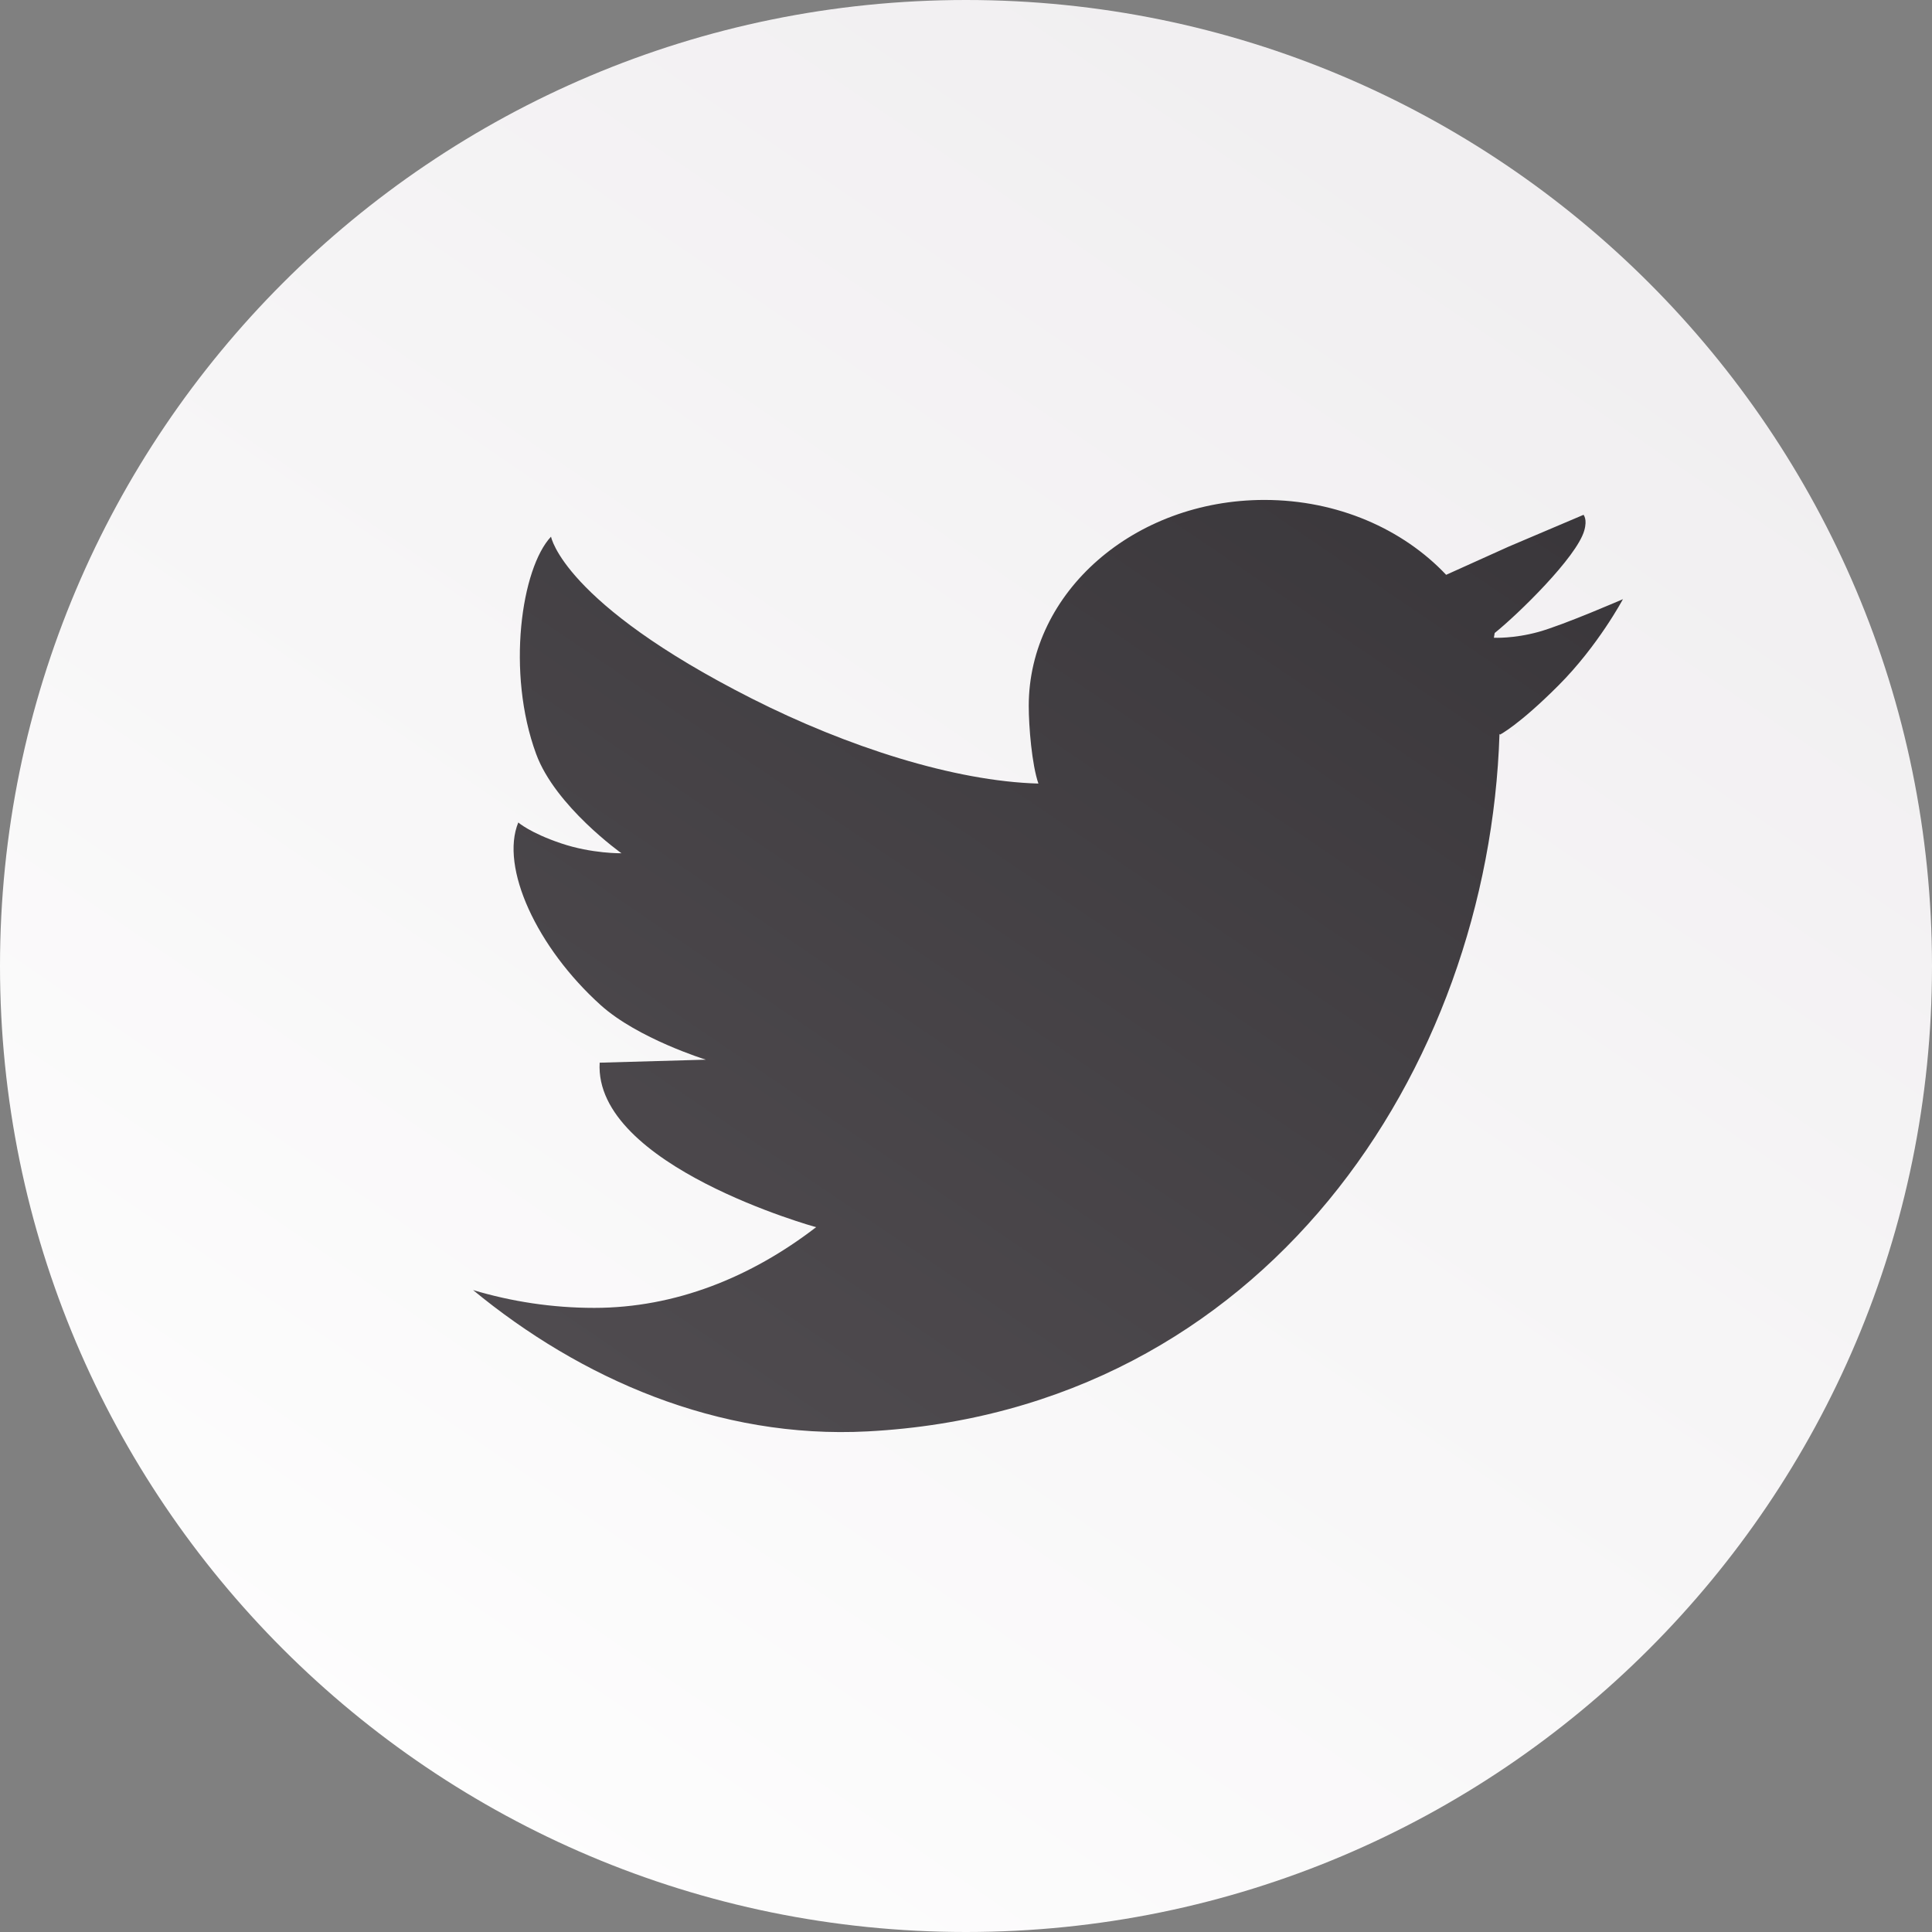 <?xml version="1.0" encoding="UTF-8" standalone="no"?><!-- Generator: Gravit.io --><svg xmlns="http://www.w3.org/2000/svg" xmlns:xlink="http://www.w3.org/1999/xlink" style="isolation:isolate" viewBox="587.552 543.62 138.631 138.631" width="138.631pt" height="138.631pt"><rect x="587.552" y="543.62" width="138.631" height="138.631" fill="#808080" stroke="none"/><g><linearGradient id="_lgradient_2" x1="0" y1="0" x2="1" y2="0" gradientTransform="matrix(-88,130,-130,-88,698.898,550.846)" gradientUnits="userSpaceOnUse"><stop offset="0%" stop-opacity="1" style="stop-color:rgb(240,238,240)"/><stop offset="100%" stop-opacity="1" style="stop-color:rgb(254,254,254)"/></linearGradient><path d=" M 726.183 612.937 C 726.183 651.218 695.148 682.251 656.867 682.251 C 618.586 682.251 587.552 651.218 587.552 612.937 C 587.552 574.653 618.586 543.62 656.867 543.62 C 695.148 543.62 726.183 574.653 726.183 612.937 Z " fill="url(#_lgradient_2)"/><path d=" M 701.183 580.56 L 701.183 580.56 C 701.183 580.56 701.183 580.56 701.183 580.561 C 701.183 580.561 701.183 580.561 701.183 580.56 Z " fill="rgb(254,254,254)"/><linearGradient id="_lgradient_3" x1="0" y1="0" x2="1" y2="0" gradientTransform="matrix(-61,88,-88,-61,688.653,557.486)" gradientUnits="userSpaceOnUse"><stop offset="0%" stop-opacity="1" style="stop-color:rgb(55,52,56)"/><stop offset="100%" stop-opacity="1" style="stop-color:rgb(80,76,80)"/></linearGradient><path d=" M 697.944 588.964 C 696.155 589.459 694.746 589.381 694.746 589.381 L 694.804 589.041 C 696.47 587.706 700.673 583.614 701.228 581.7 C 701.468 580.872 701.183 580.588 701.181 580.56 L 695.813 582.84 L 691.321 584.866 L 691.321 584.866 C 688.221 581.583 683.528 579.493 678.279 579.493 C 668.941 579.493 661.37 586.107 661.37 594.27 C 661.37 595.763 661.594 598.486 662.063 599.845 C 662.063 600.272 662.08 599.416 662.063 599.845 C 656.049 599.68 648.342 597.214 641.478 593.735 C 627.938 586.876 627.091 582.128 627.091 582.128 C 624.966 584.385 623.867 591.862 626.024 597.725 C 627.403 601.477 632.146 604.846 632.146 604.846 L 632.146 604.846 C 632.146 604.846 630.026 604.885 627.805 604.132 C 625.582 603.382 624.742 602.637 624.742 602.637 C 623.422 605.859 626.073 611.613 630.653 615.741 C 633.323 618.149 638.2 619.657 638.2 619.657 L 630.581 619.873 C 630.153 627.278 646.112 631.677 646.112 631.677 L 646.112 631.677 C 641.436 635.275 636.008 637.467 630.189 637.467 C 627.174 637.467 624.261 637.016 621.496 636.189 C 629.182 642.522 639.059 646.895 649.801 646.33 C 678.297 644.833 694.383 620.338 695.148 596.281 L 695.187 596.33 C 695.187 596.33 696.521 595.664 699.375 592.809 C 702.229 589.955 704.005 586.614 704.005 586.614 C 704.005 586.614 699.736 588.47 697.944 588.964 Z " fill="url(#_lgradient_3)"/><path d=" M 701.183 580.561 C 701.204 581.016 701.183 580.605 701.183 580.561 L 701.183 580.561 Z " fill="rgb(254,254,254)"/></g></svg>